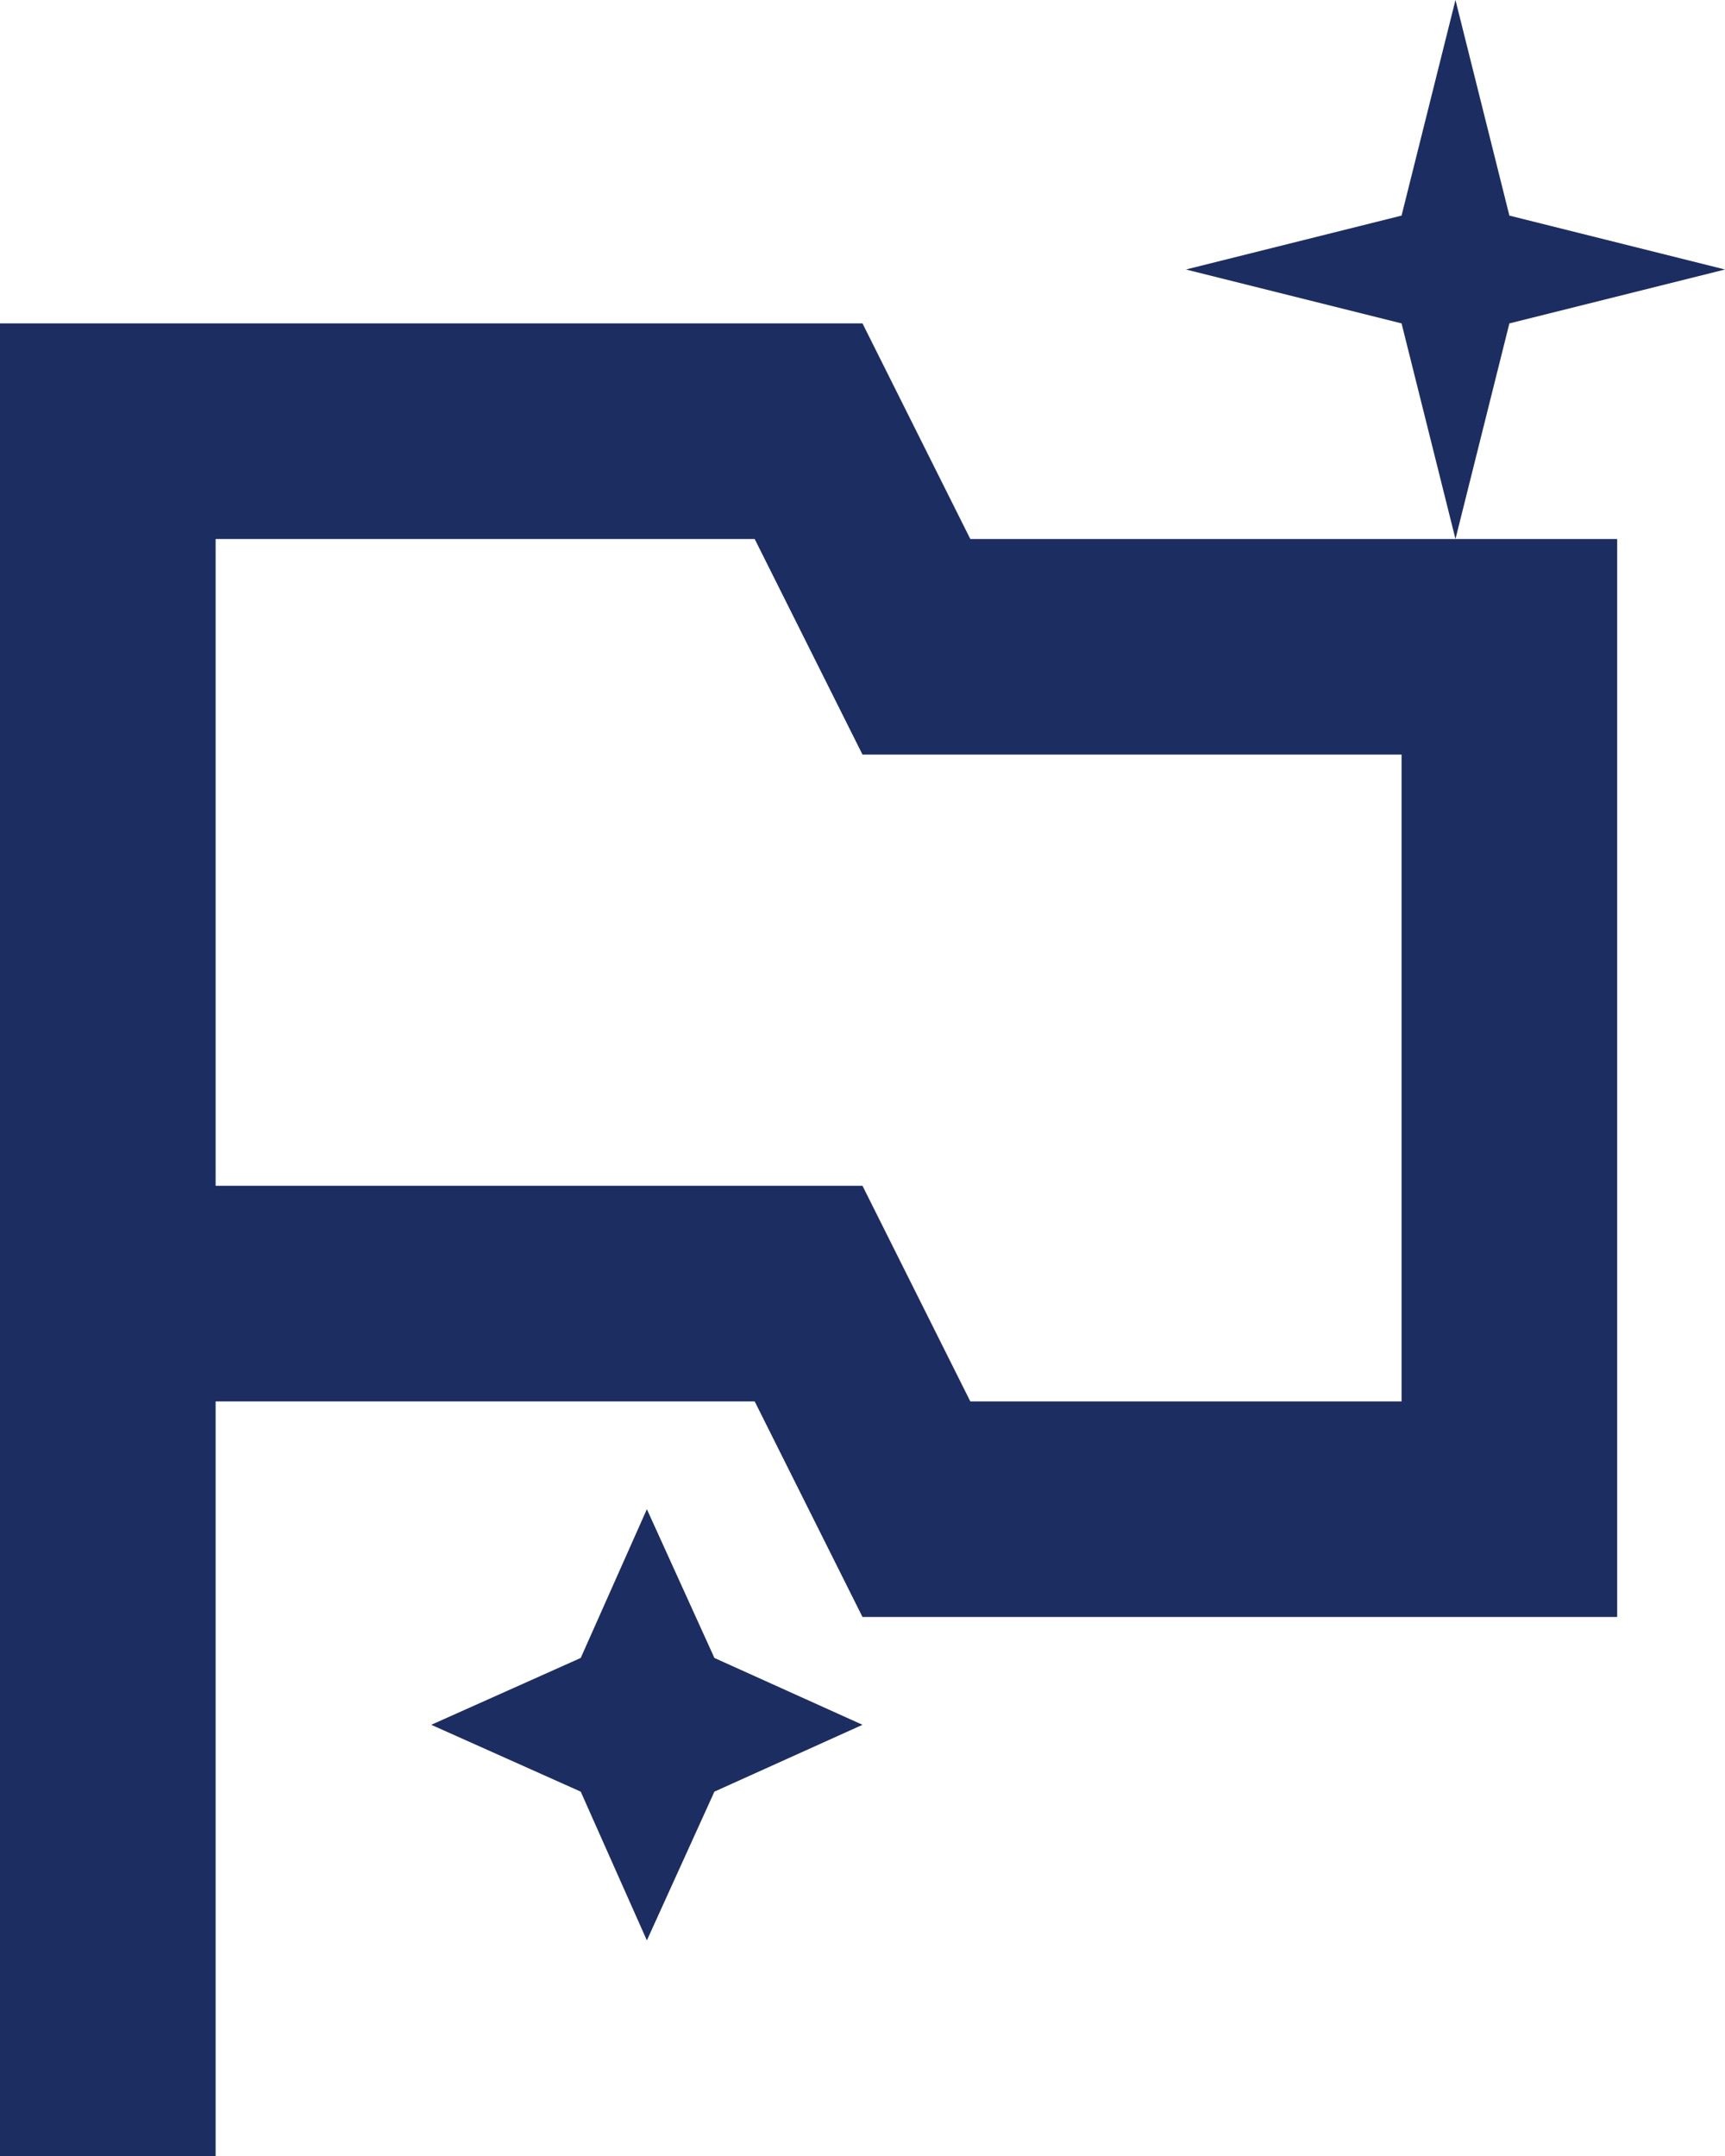 <svg width="20" height="25" viewBox="0 0 20 25" fill="none" xmlns="http://www.w3.org/2000/svg">
<path d="M7.5 22.5L8.283 20.775L10 20L8.283 19.225L7.5 17.5L6.733 19.225L5 20L6.733 20.775L7.5 22.5Z" fill="#1C2D61"/>
<path d="M16.875 6.25L17.5 3.75L20 3.125L17.5 2.5L16.875 0L16.25 2.5L13.75 3.125L16.25 3.75L16.875 6.25Z" fill="#1C2D61"/>
<path d="M11.25 6.25L10 3.75H0V25H2.5V16.25H8.75L10 18.75H18.75V6.25H11.25ZM16.25 16.25H11.25L10 13.75H2.5V6.25H8.75L10 8.75H16.25V16.25Z" fill="#1C2D61"/>
</svg>

